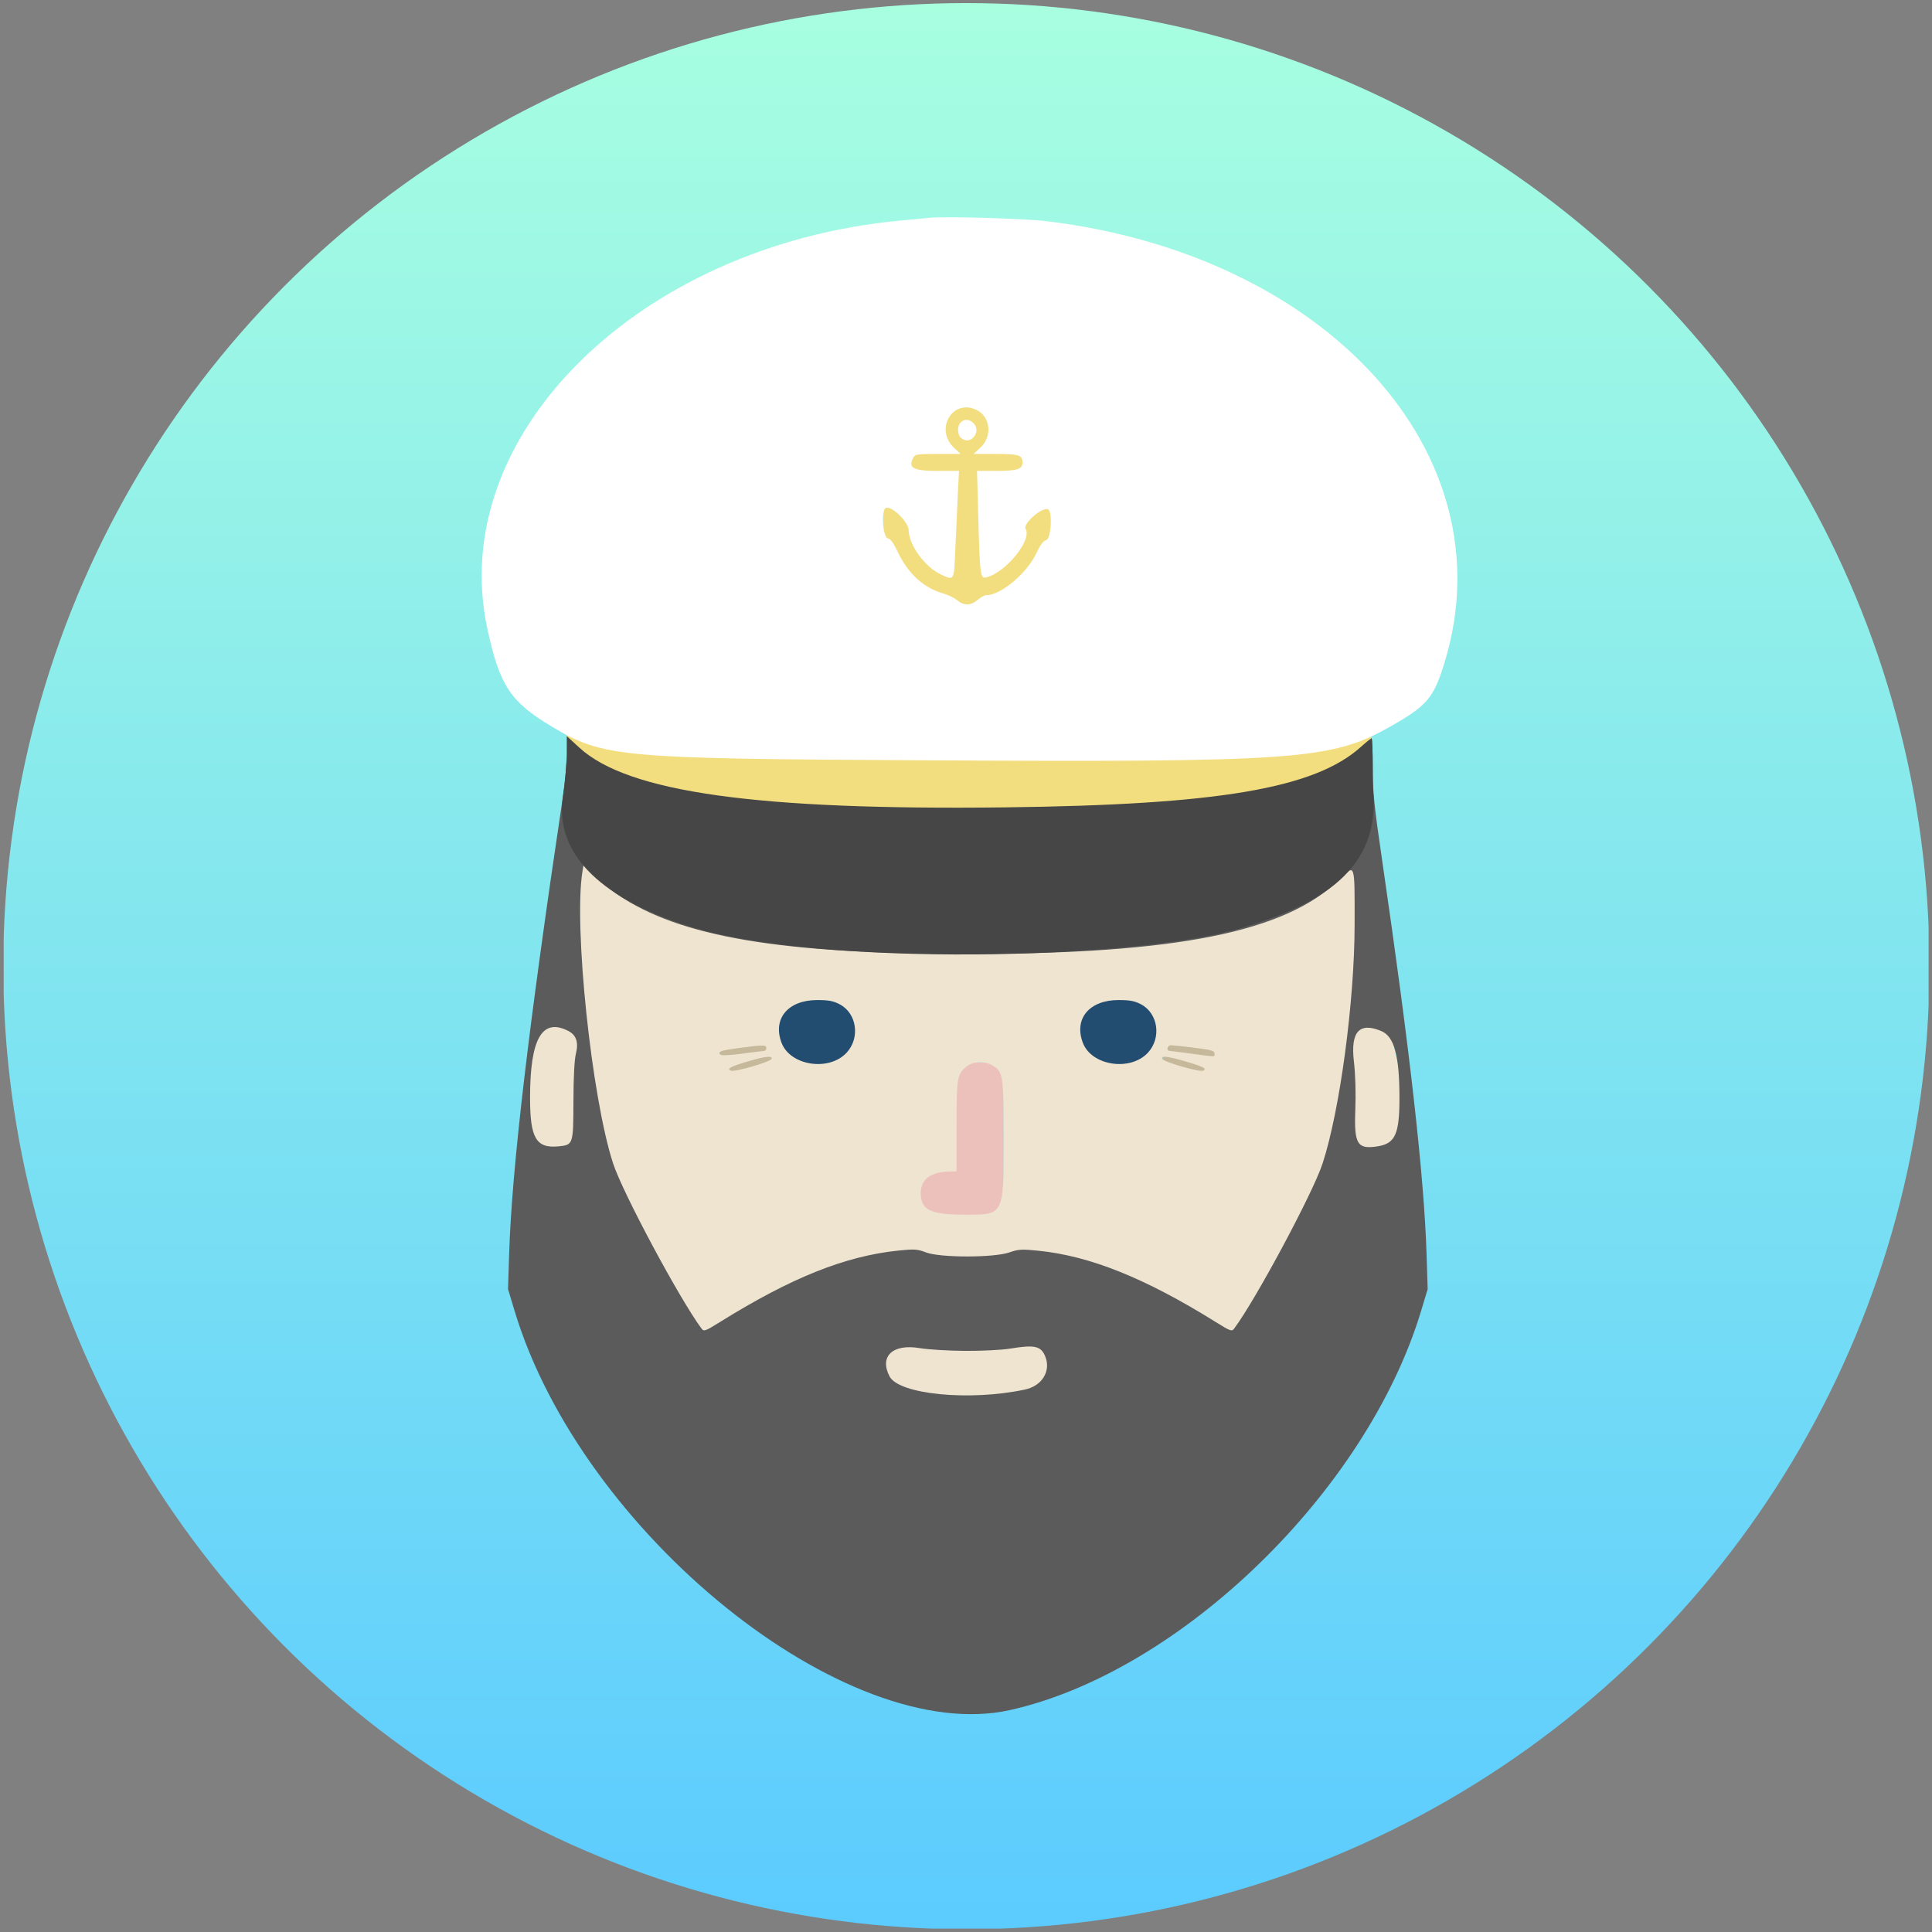<?xml version="1.0" encoding="UTF-8" standalone="no"?>
<!DOCTYPE svg PUBLIC "-//W3C//DTD SVG 1.1//EN" "http://www.w3.org/Graphics/SVG/1.1/DTD/svg11.dtd">
<svg width="100%" height="100%" viewBox="0 0 523 523" version="1.1" xmlns="http://www.w3.org/2000/svg" xmlns:xlink="http://www.w3.org/1999/xlink" xml:space="preserve" xmlns:serif="http://www.serif.com/" style="fill-rule:evenodd;clip-rule:evenodd;stroke-linejoin:round;stroke-miterlimit:2;">
    <rect x="0" y="0" width="523" height="523" fill="#808080" stroke="none"/>
    <g transform="matrix(1,0,0,1,-22.063,0)">
        <g id="kapitan-icon" transform="matrix(1,0,0,1,283.102,-34.505)">
            <rect x="-261.039" y="34.505" width="522.077" height="522.077" style="fill:none;"/>
            <clipPath id="_clip1">
                <rect x="-261.039" y="34.505" width="522.077" height="522.077"/>
            </clipPath>
            <g clip-path="url(#_clip1)">
                <g transform="matrix(1.305,0,0,1.305,0.961,296.049)">
                    <g transform="matrix(1,0,0,1,-200,-200)">
                        <clipPath id="_clip2">
                            <rect x="0" y="0" width="400" height="400"/>
                        </clipPath>
                        <g clip-path="url(#_clip2)">
                            <g id="svgg">
                                <circle cx="199.689" cy="200" r="199.776" style="fill:url(#_Linear3);"/>
                                <g id="wrinkles-colour">
                                    <g transform="matrix(0.807,0,0,0.691,-45.38,66.635)">
                                        <rect x="240.299" y="215.027" width="13.488" height="10.006" style="fill:rgb(198,184,154);"/>
                                    </g>
                                    <g transform="matrix(0.807,0,0,0.691,46.469,66.433)">
                                        <rect x="240.299" y="215.027" width="13.488" height="10.006" style="fill:rgb(198,184,154);"/>
                                    </g>
                                </g>
                                <g id="eye-colour">
                                    <g transform="matrix(0.838,0,0,1.015,87.993,-4.77)">
                                        <ellipse cx="170.85" cy="215.183" rx="11.544" ry="8.152" style="fill:rgb(34,76,112);"/>
                                    </g>
                                    <g transform="matrix(0.838,0,0,1.015,25.766,-4.991)">
                                        <ellipse cx="170.85" cy="215.183" rx="11.544" ry="8.152" style="fill:rgb(34,76,112);"/>
                                    </g>
                                </g>
                                <g id="nose-colour" transform="matrix(1,0,0,0.934,0,16.762)">
                                    <rect x="190.234" y="217.546" width="17.188" height="36.173" style="fill:rgb(237,193,187);"/>
                                </g>
                                <path id="face" d="M116.751,183.049C116.751,183.049 116.432,201.635 111.75,210.463C108.687,216.236 107.746,230.81 109.186,237.542C111.342,247.624 131.898,261.351 142.76,278.897C145.95,284.05 151.167,295.291 155.87,296.074C167.616,298.03 196.62,299.666 203.876,302.465C206.675,303.545 242.55,293.331 245.366,292.25C252.636,289.46 252.192,273.279 268.863,283.969C272.877,286.542 277.044,273.75 280.234,268.597C291.096,251.051 291.226,245.987 291.296,235.677C291.375,224.155 285.191,206.288 284.726,200C283.905,188.895 280.305,169.236 277.978,177.045C277.978,177.045 229.569,192.819 183.03,191.112C147.383,189.804 132.844,188.411 122.764,178.535L118.319,177.086L116.751,183.049ZM173.433,207.92C176.964,209.788 177.695,214.848 174.876,217.923C171.24,221.89 163.167,220.678 161.354,215.893C159.463,210.902 162.694,207.031 168.75,207.031C171.12,207.031 172.106,207.218 173.433,207.92M235.933,207.92C239.464,209.788 240.195,214.848 237.376,217.923C233.74,221.89 225.667,220.678 223.854,215.893C221.963,210.902 225.194,207.031 231.25,207.031C233.62,207.031 234.606,207.218 235.933,207.92M158.203,216.992C158.203,217.314 157.983,217.584 157.715,217.591C157.446,217.597 155.381,217.851 153.125,218.153C150.614,218.49 148.882,218.564 148.659,218.343C148.039,217.729 148.659,217.507 152.42,216.995C157.523,216.3 158.203,216.3 158.203,216.992M246.129,216.814C250.682,217.38 251.172,217.512 251.172,218.172C251.172,218.858 251.563,218.859 246.484,218.164C244.229,217.855 242.163,217.597 241.895,217.591C241.108,217.571 241.335,216.406 242.125,216.406C242.521,216.406 244.323,216.59 246.129,216.814M159.281,219.228C159.079,219.834 151.671,222 150.863,221.69C149.88,221.313 150.752,220.829 154.297,219.783C158.044,218.678 159.519,218.514 159.281,219.228M245.134,219.758C248.842,220.826 249.743,221.308 248.747,221.69C247.939,222 240.53,219.834 240.329,219.228C240.09,218.513 241.259,218.642 245.134,219.758M205.109,220.588C207.321,221.895 207.422,222.566 207.422,235.918C207.422,251.773 207.526,251.571 199.355,251.553C192.222,251.537 190.234,250.561 190.234,247.07C190.234,244.17 192.366,242.617 196.387,242.587L197.656,242.578L197.656,233.184C197.656,223.006 197.767,222.376 199.85,220.738C201.13,219.731 203.541,219.662 205.109,220.588" style="fill:rgb(238,228,208);"/>
                                <path id="beard" d="M116.794,155.922C116.793,157.929 116.437,161.943 116.002,164.844C108.882,212.412 105.409,241.935 104.848,259.68L104.617,266.992L105.97,271.484C119.86,317.61 174.815,361.895 208.753,354.311C244.112,346.41 282.776,308.857 294.03,271.484L295.383,266.992L295.152,259.68C294.643,243.576 291.676,217.281 285.953,178.142C284.261,166.576 283.984,163.842 283.984,158.708C283.984,155.423 283.878,152.734 283.749,152.734C283.619,152.734 282.625,153.533 281.539,154.51C271.95,163.131 252.015,166.524 207.813,167.058C156.263,167.681 129.526,163.938 119.43,154.687L116.797,152.275L116.794,155.922M127.332,185.147C140.277,193.931 161.165,197.461 200.195,197.461C243.3,197.461 265.923,192.919 277.061,182.03C280.394,178.771 280.243,178.324 280.229,191.406C280.212,207.297 277.169,229.975 273.583,240.935C271.595,247.012 259.833,268.982 255.269,275.145C254.754,275.841 254.56,275.772 251.289,273.738C236.721,264.676 225.333,260.109 214.6,259.024C211.173,258.678 210.502,258.718 208.594,259.383C205.393,260.497 194.27,260.499 191.339,259.385C189.521,258.694 188.922,258.654 185.573,259C174.56,260.138 163.404,264.598 148.711,273.738C145.44,275.772 145.246,275.841 144.731,275.145C140.167,268.982 128.405,247.012 126.417,240.935C121.953,227.291 118.21,191.662 120.055,180.381L120.357,178.535L122.764,181.108C124.088,182.523 126.143,184.34 127.332,185.147M117.152,213.458C118.788,214.304 119.285,215.832 118.69,218.19C118.385,219.396 118.196,223.072 118.184,228.013C118.161,236.973 118.131,237.069 115.177,237.369C110.438,237.852 109.178,235.717 109.186,227.217C109.196,214.976 111.706,210.642 117.152,213.458M285.746,213.453C288.471,214.592 289.538,218.558 289.531,227.52C289.525,234.806 288.628,236.785 285.071,237.363C280.793,238.057 280.106,236.964 280.371,229.883C280.508,226.248 280.398,222.506 280.074,219.69C279.371,213.588 281.216,211.56 285.746,213.453M199.414,279.804C202.937,279.826 207.027,279.619 208.789,279.329C213.849,278.498 215.156,278.784 216.04,280.919C217.299,283.957 215.418,287.062 211.856,287.824C200.389,290.277 185.698,288.848 183.754,285.089C181.597,280.916 184.423,278.284 190.039,279.235C191.758,279.526 195.977,279.782 199.414,279.804" style="fill:rgb(91,91,92);"/>
                                <g id="anchor-colour" transform="matrix(0.635,0,0,0.83,70.436,14.279)">
                                    <rect x="176.354" y="84.089" width="54.851" height="49.226" style="fill:rgb(243,222,127);"/>
                                </g>
                                <g id="hat-band-colour" transform="matrix(1.01,0,0,0.786,-3.386,34.134)">
                                    <rect x="118.932" y="145.989" width="165.266" height="26.297" style="fill:rgb(243,222,127);"/>
                                </g>
                                <path id="hat-board" d="M116.794,155.922C116.793,157.929 116.437,161.943 116.002,164.844C114.148,177.228 124.866,186.303 142.278,191.763C169.127,200.183 234.785,198.726 256.978,192.023C271.162,187.739 285,181.231 284.162,164.859C284.09,163.439 283.984,163.842 283.984,158.708C283.984,155.423 283.878,152.734 283.749,152.734C283.619,152.734 282.625,153.533 281.539,154.51C271.95,163.131 252.015,166.524 207.813,167.058C156.263,167.681 129.526,163.938 119.43,154.687L116.797,152.275L116.794,155.922M120.357,178.535L122.764,181.108" style="fill:rgb(70,70,70);"/>
                                <path id="hat" d="M191.992,44.762C191.133,44.847 188.408,45.108 185.938,45.341C131.663,50.458 91.694,89.968 100.322,129.974C102.869,141.785 105.089,145.162 113.672,150.285C124.346,156.656 127.519,156.95 189.258,157.289C268.484,157.724 275.331,157.238 287.587,150.319C295.353,145.935 296.669,144.362 298.975,136.719C311.93,93.773 274.636,52.558 216.406,45.469C211.777,44.906 195.343,44.43 191.992,44.762ZM201.746,84.591C204.719,86.002 205.148,90.116 202.569,92.48L201.183,93.75L205.787,93.75C210.663,93.75 211.328,93.969 211.328,95.572C211.328,96.914 210.193,97.266 205.862,97.266L201.906,97.266L202.139,105.957C202.489,119.06 202.565,119.657 203.843,119.343C207.871,118.352 213.37,111.568 211.982,109.302C211.34,108.253 215.338,104.735 216.615,105.225C217.634,105.616 217.265,111.482 216.211,111.641C215.678,111.721 215.037,112.591 214.194,114.375C212.232,118.532 206.842,123.045 203.839,123.047C203.479,123.047 202.663,123.486 202.024,124.023C200.577,125.241 199.212,125.265 197.784,124.098C197.177,123.601 195.889,122.971 194.922,122.697C190.804,121.529 187.579,118.575 185.417,113.991C184.573,112.201 183.931,111.331 183.398,111.25C182.348,111.092 181.978,105.332 182.993,104.943C184.238,104.465 187.691,107.857 187.726,109.594C187.787,112.637 191.087,117.182 194.349,118.715C197.219,120.064 197.118,120.242 197.407,113.379C197.55,109.995 197.779,104.985 197.915,102.246L198.164,97.266L193.836,97.266C188.645,97.266 187.529,96.667 188.686,94.506C189.051,93.823 189.543,93.75 193.792,93.75L198.493,93.75L197.125,92.46C193.068,88.633 196.816,82.251 201.746,84.591ZM198.437,87.306C197.715,88.175 197.846,89.902 198.679,90.512C199.72,91.273 200.858,90.985 201.526,89.791C202.641,87.799 199.874,85.574 198.437,87.306Z" style="fill:white;"/>
                            </g>
                        </g>
                    </g>
                </g>
            </g>
        </g>
    </g>
    <defs>
        <linearGradient id="_Linear3" x1="0" y1="0" x2="1" y2="0" gradientUnits="userSpaceOnUse" gradientTransform="matrix(2.44655e-14,399.552,-399.552,2.44655e-14,199.924,0.224)"><stop offset="0" style="stop-color:rgb(168,255,224);stop-opacity:1"/><stop offset="1" style="stop-color:rgb(91,203,255);stop-opacity:1"/></linearGradient>
    </defs>
</svg>
